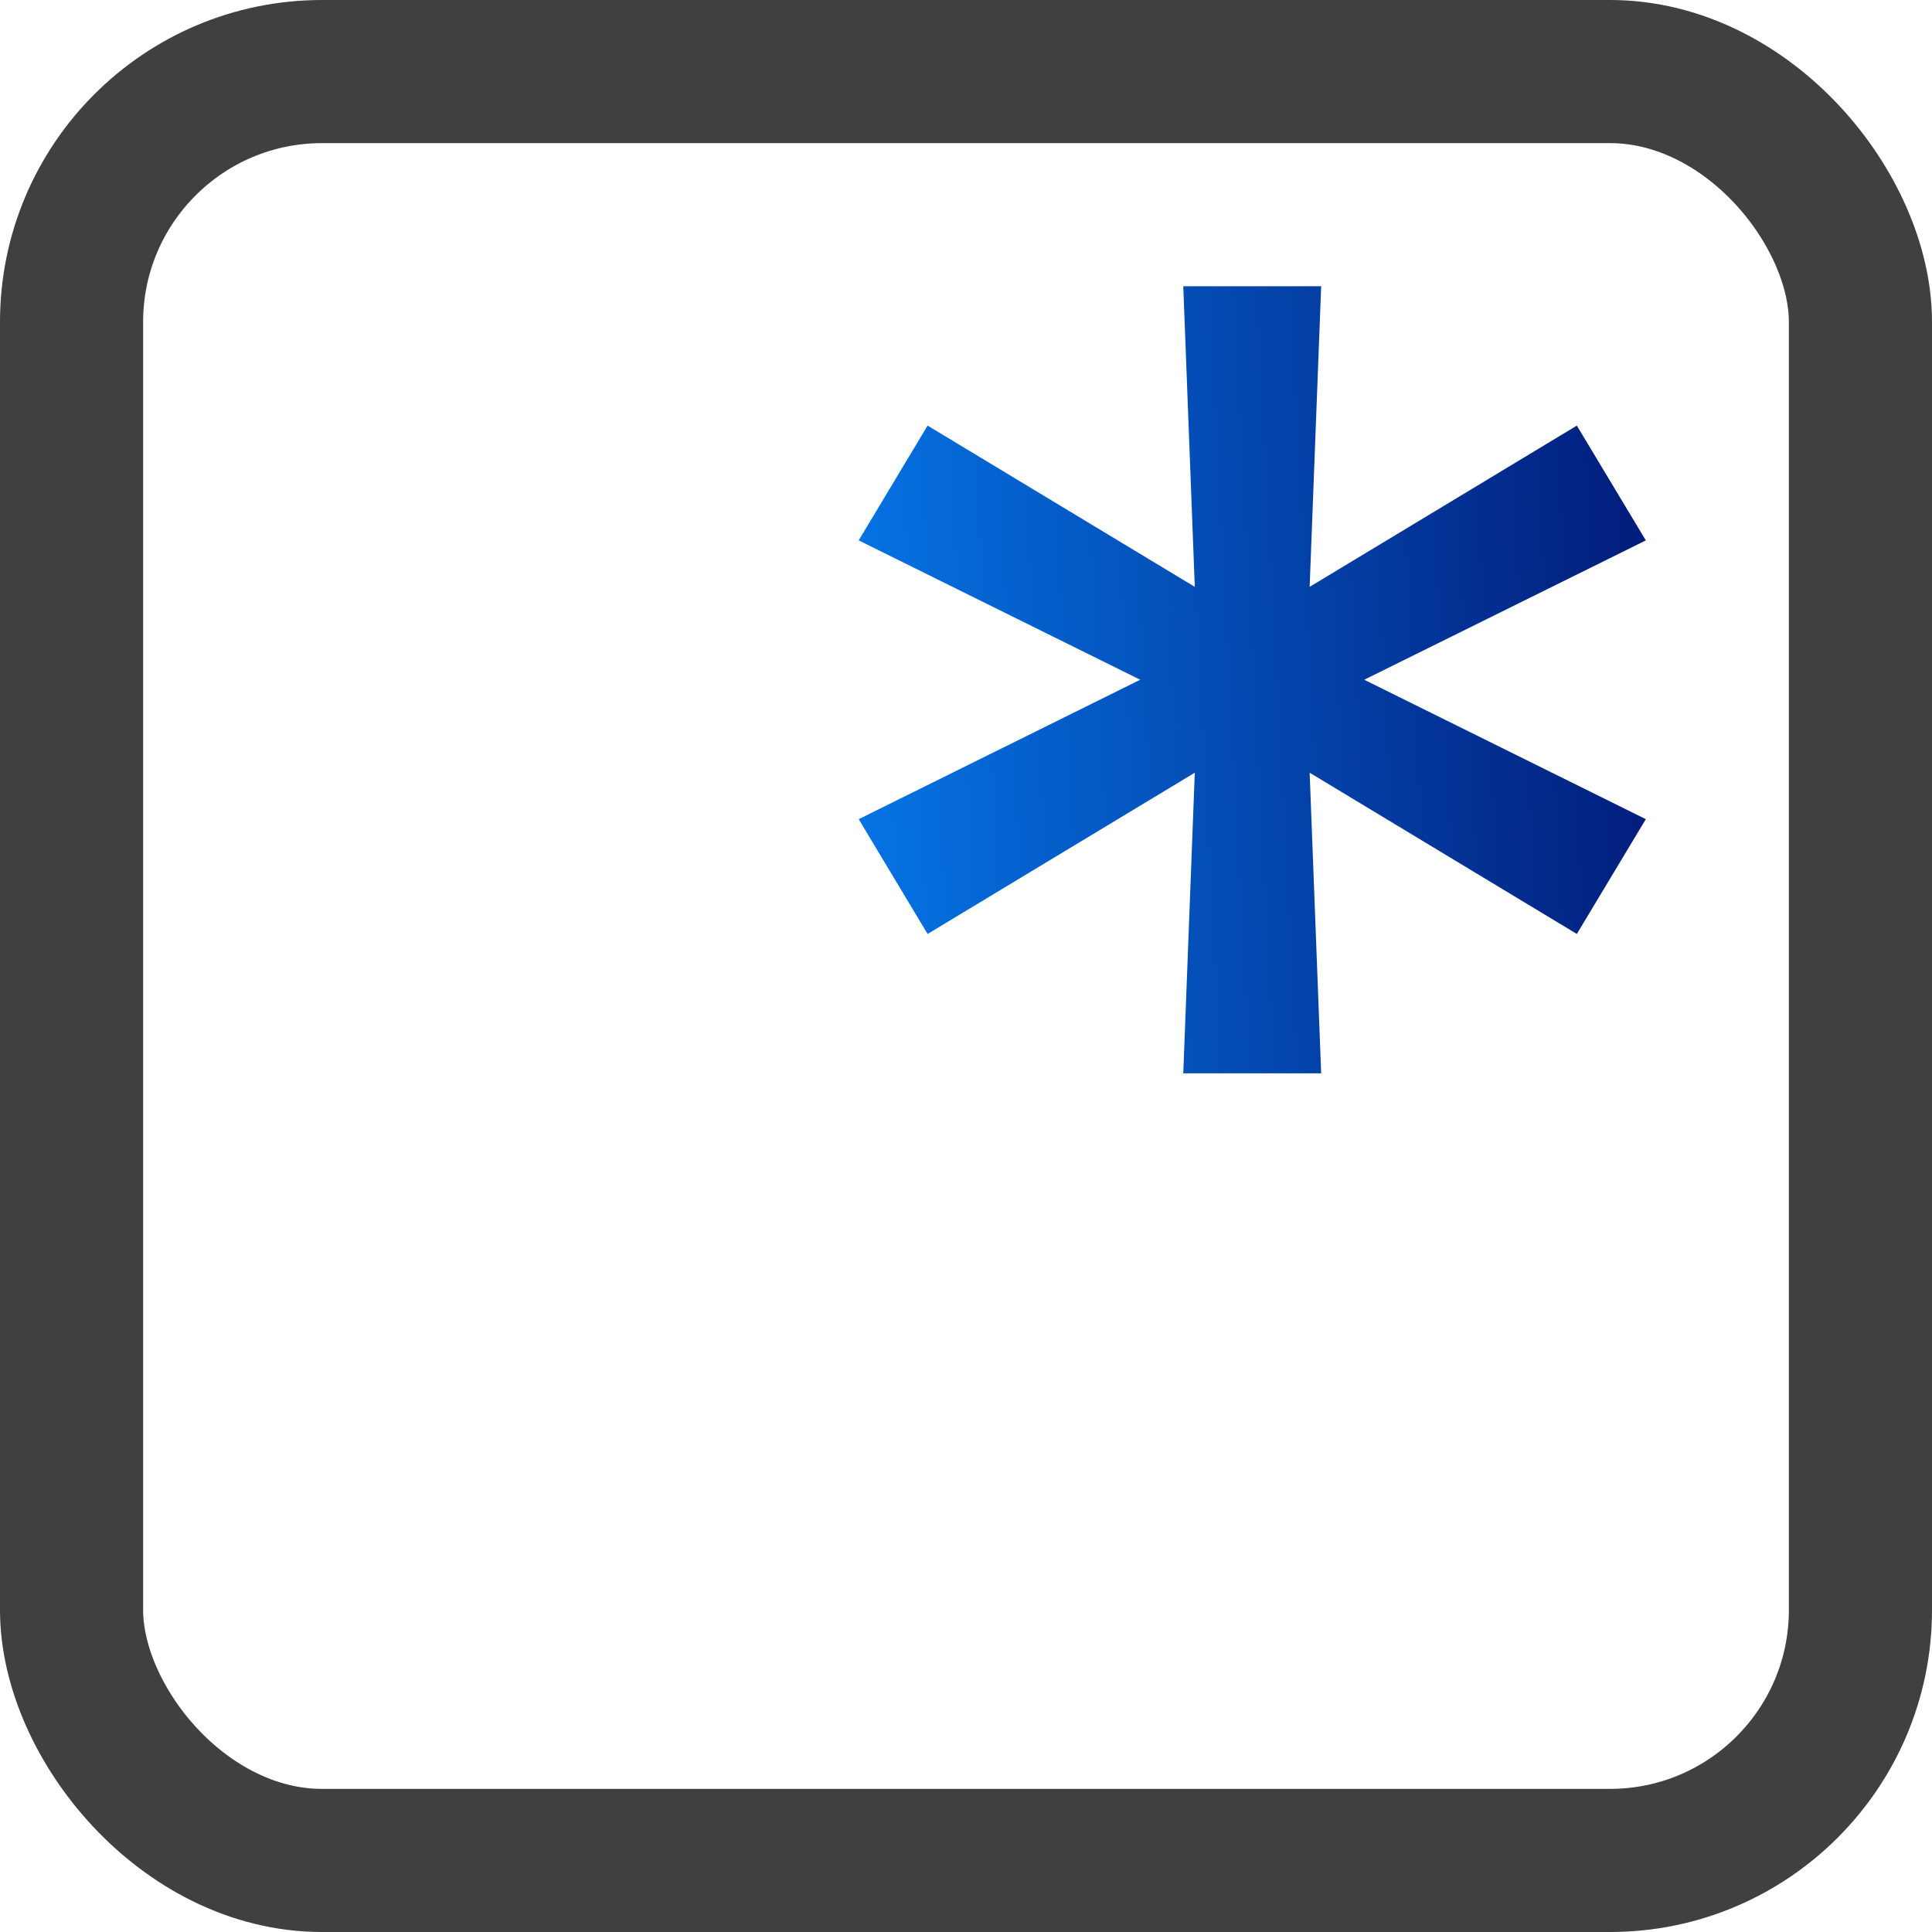 <svg width="24" height="24" viewBox="0 0 24 24" fill="none" xmlns="http://www.w3.org/2000/svg">
<rect x="0.889" y="0.889" width="22.222" height="22.222" rx="3.111" stroke="#404040" stroke-width="1.778"/>
<path d="M14.699 13.333H16.412L16.269 9.599L19.588 11.602L20.445 10.176L16.947 8.444L20.445 6.713L19.588 5.287L16.269 7.29L16.412 3.556H14.699L14.842 7.29L11.523 5.287L10.667 6.713L14.164 8.444L10.667 10.176L11.523 11.602L14.842 9.599L14.699 13.333Z" fill="url(#paint0_linear_104_2300)"/>
<defs>
<linearGradient id="paint0_linear_104_2300" x1="10.667" y1="13.491" x2="20.931" y2="12.95" gradientUnits="userSpaceOnUse">
<stop stop-color="#0575E6"/>
<stop offset="1" stop-color="#021B79"/>
</linearGradient>
</defs>
</svg>
